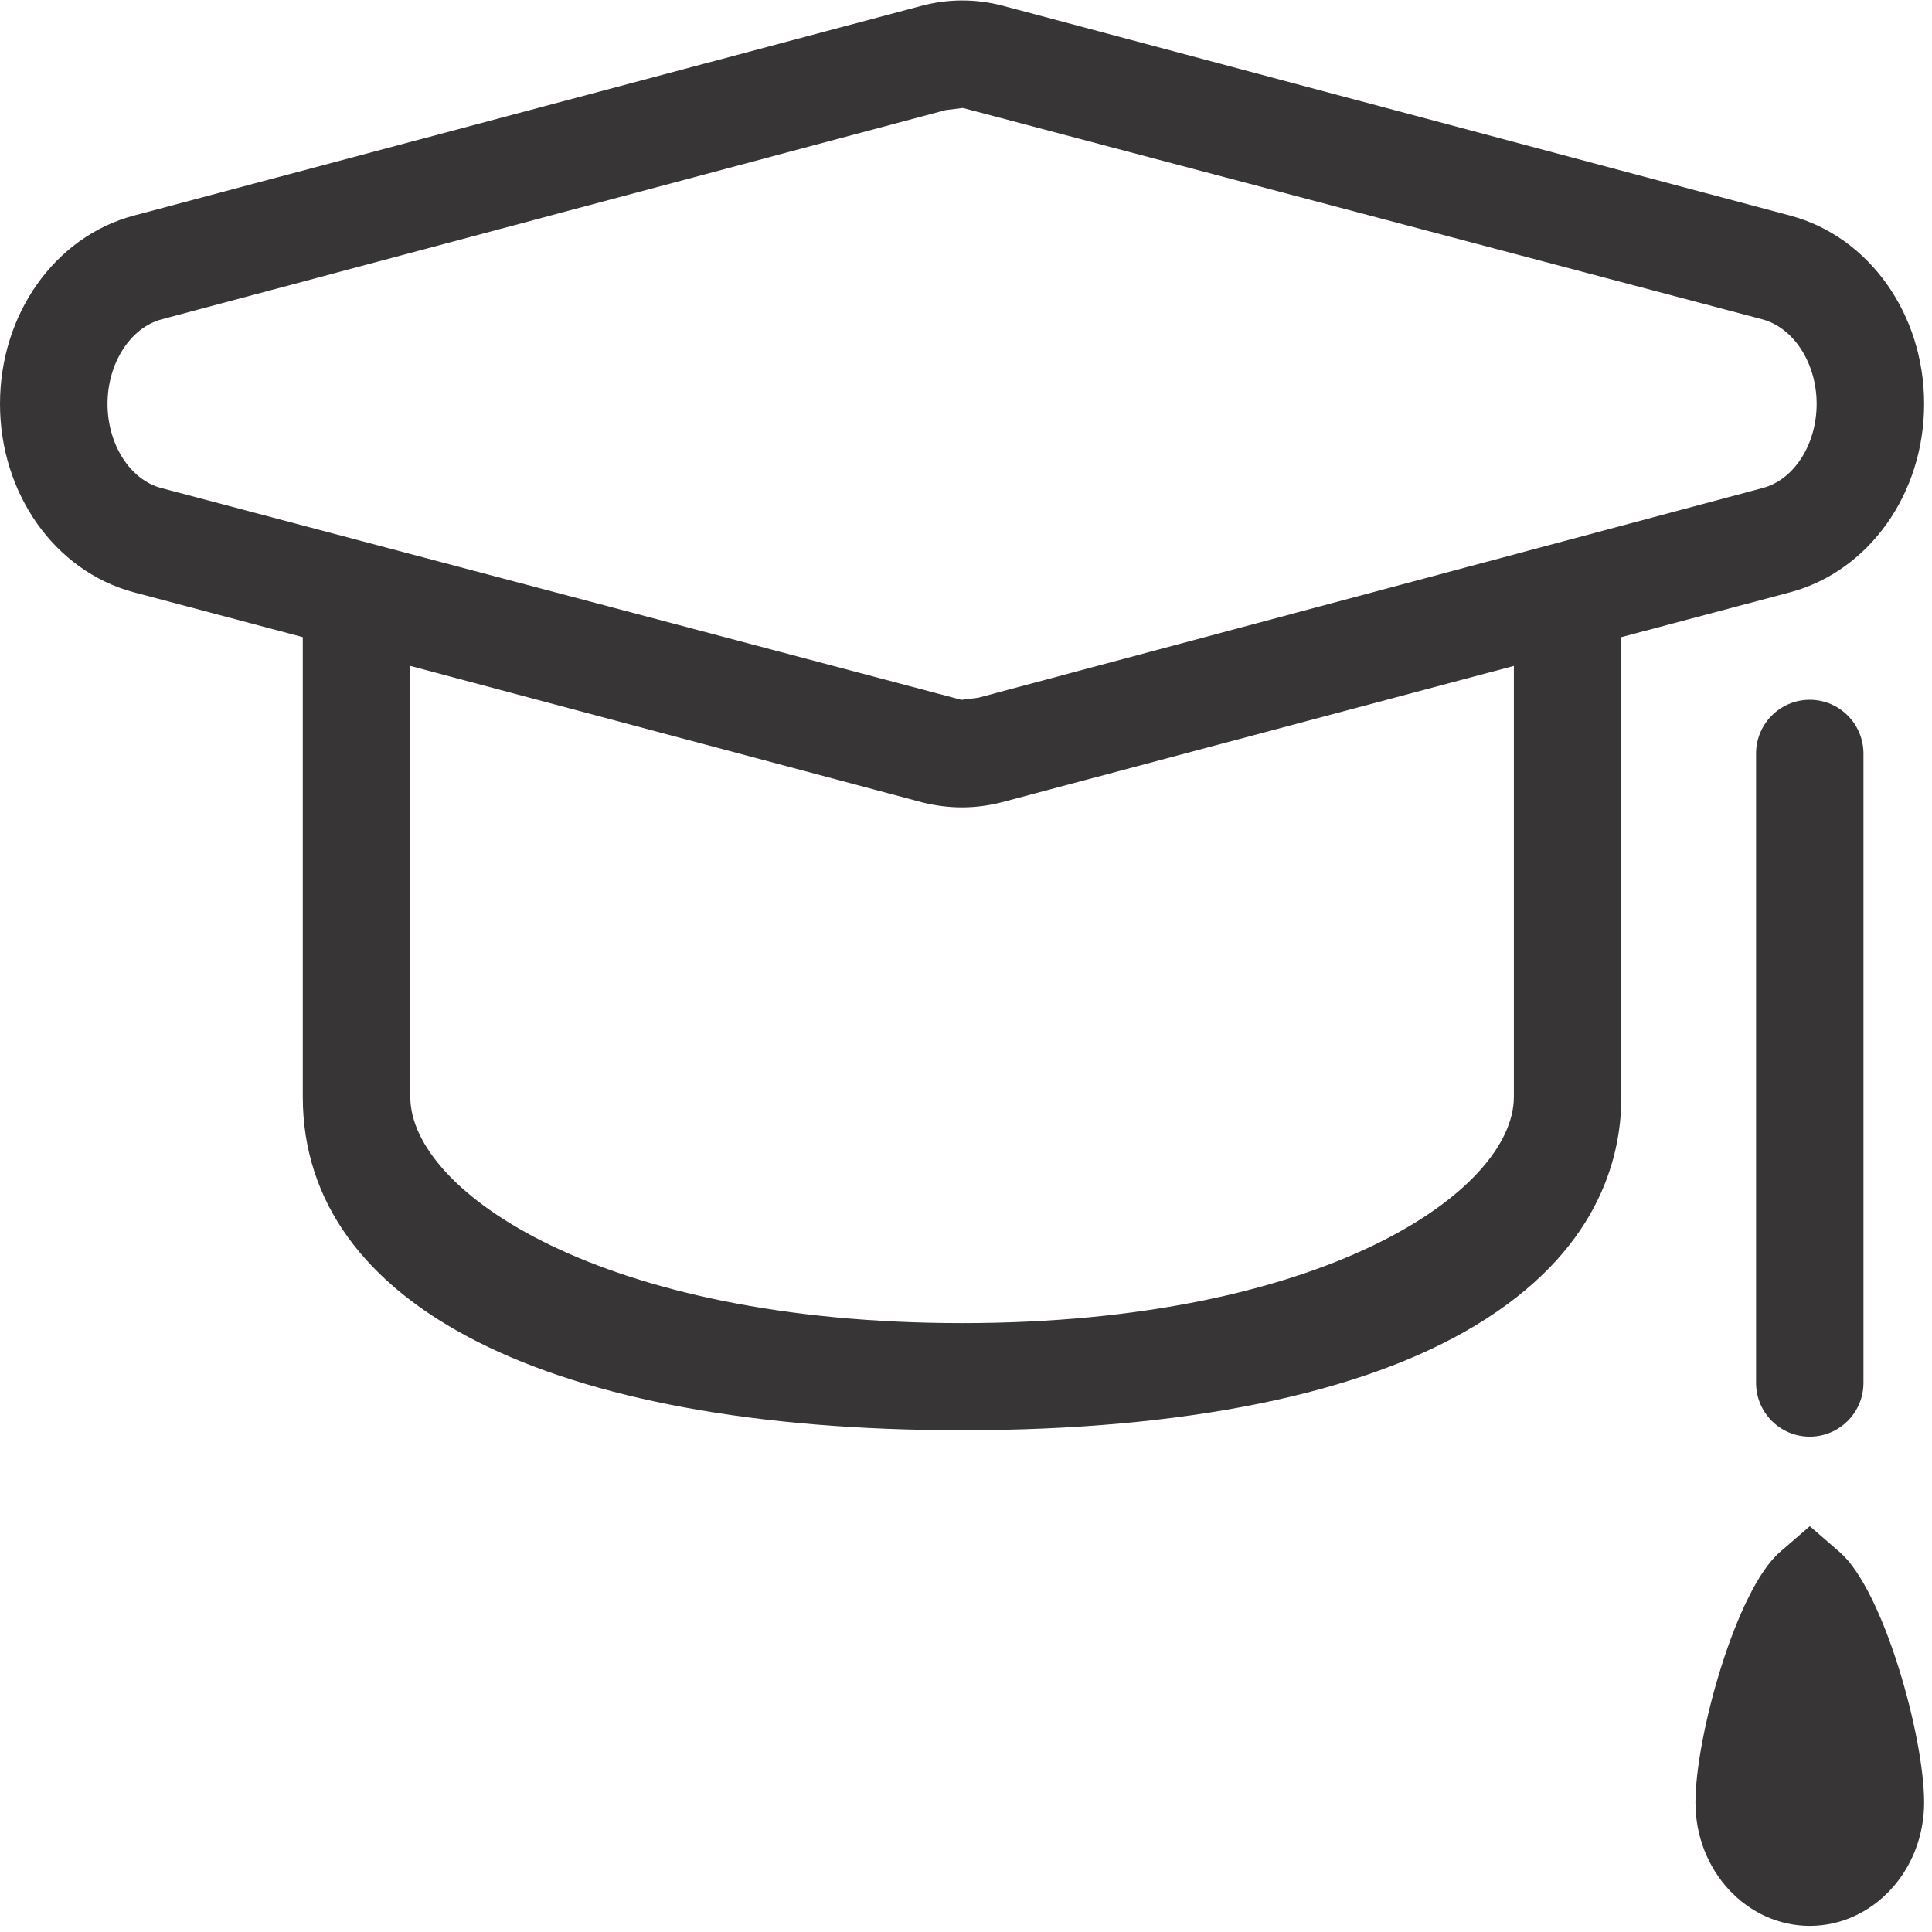 <?xml version="1.0" encoding="UTF-8" standalone="no"?>
<svg
   xmlns:dc="http://purl.org/dc/elements/1.1/"
   xmlns:cc="http://creativecommons.org/ns#"
   xmlns:rdf="http://www.w3.org/1999/02/22-rdf-syntax-ns#"
   xmlns:svg="http://www.w3.org/2000/svg"
   xmlns="http://www.w3.org/2000/svg"
   viewBox="0 0 188.973 188.973"
   height="188.973"
   width="188.973"
   xml:space="preserve"
   id="svg2"
   version="1.1"><defs
     id="defs6"><clipPath
       id="clipPath18"
       clipPathUnits="userSpaceOnUse"><path
         id="path16"
         d="M 0,141.73 H 141.73 V 0 H 0 Z" /></clipPath></defs><g
     transform="matrix(1.333,0,0,-1.333,0,188.973)"
     id="g10"><g
       id="g12"><g
         clip-path="url(#clipPath18)"
         id="g14"><g
           transform="translate(132.801,29.778)"
           id="g20"><path
             id="path22"
             style="fill:#373535;fill-opacity:1;fill-rule:nonzero;stroke:none"
             d="m 0,0 -2.202,-1.904 c -3.193,-2.772 -6.191,-13.483 -6.191,-18.377 0,-4.99 3.763,-9.048 8.387,-9.048 4.63,0 8.393,4.058 8.393,9.048 0,4.894 -2.998,15.605 -6.186,18.372 z" /></g><g
           transform="translate(70.551,90.413)"
           id="g24"><path
             id="path26"
             style="fill:#373535;fill-opacity:1;fill-rule:nonzero;stroke:none"
             d="m 0,0 -58.708,15.54 c -2.29,0.596 -3.954,3.193 -3.954,6.177 0,2.973 1.669,5.582 3.957,6.2 L -1.166,43.274 0.1,43.431 58.777,27.917 c 2.304,-0.623 3.973,-3.23 3.973,-6.2 0,-2.979 -1.658,-5.575 -3.973,-6.177 L 1.246,0.159 Z M -40.445,2.489 -2.907,-7.516 C -0.915,-8.02 1.05,-8.02 3.061,-7.489 L 40.533,2.489 V -29.13 c 0,-6.961 -14.071,-16.605 -40.49,-16.605 -26.418,0 -40.488,9.644 -40.488,16.605 z M 70.637,21.717 c 0,6.592 -4.043,12.274 -9.824,13.814 L 2.985,50.943 c -1.938,0.505 -3.976,0.505 -5.951,-0.026 L -60.742,35.531 c -5.777,-1.54 -9.809,-7.222 -9.809,-13.814 0,-6.588 4.027,-12.27 9.803,-13.82 L -48.334,4.602 V -29.13 c 0,-15.319 18.085,-24.465 48.377,-24.465 16.325,0 29.357,2.662 37.686,7.698 8.839,5.334 10.691,12.065 10.691,16.767 V 4.602 l 12.393,3.292 c 5.781,1.553 9.824,7.235 9.824,13.823" /></g><g
           transform="translate(128.855,86.472)"
           id="g28"><path
             id="path30"
             style="fill:#373535;fill-opacity:1;fill-rule:nonzero;stroke:none"
             d="m 0,0 v -46.182 c 0,-2.175 1.766,-3.943 3.94,-3.943 2.175,0 3.941,1.768 3.941,3.943 V 0 C 7.881,2.176 6.115,3.946 3.94,3.946 1.766,3.946 0,2.176 0,0" /></g></g></g></g></svg>
